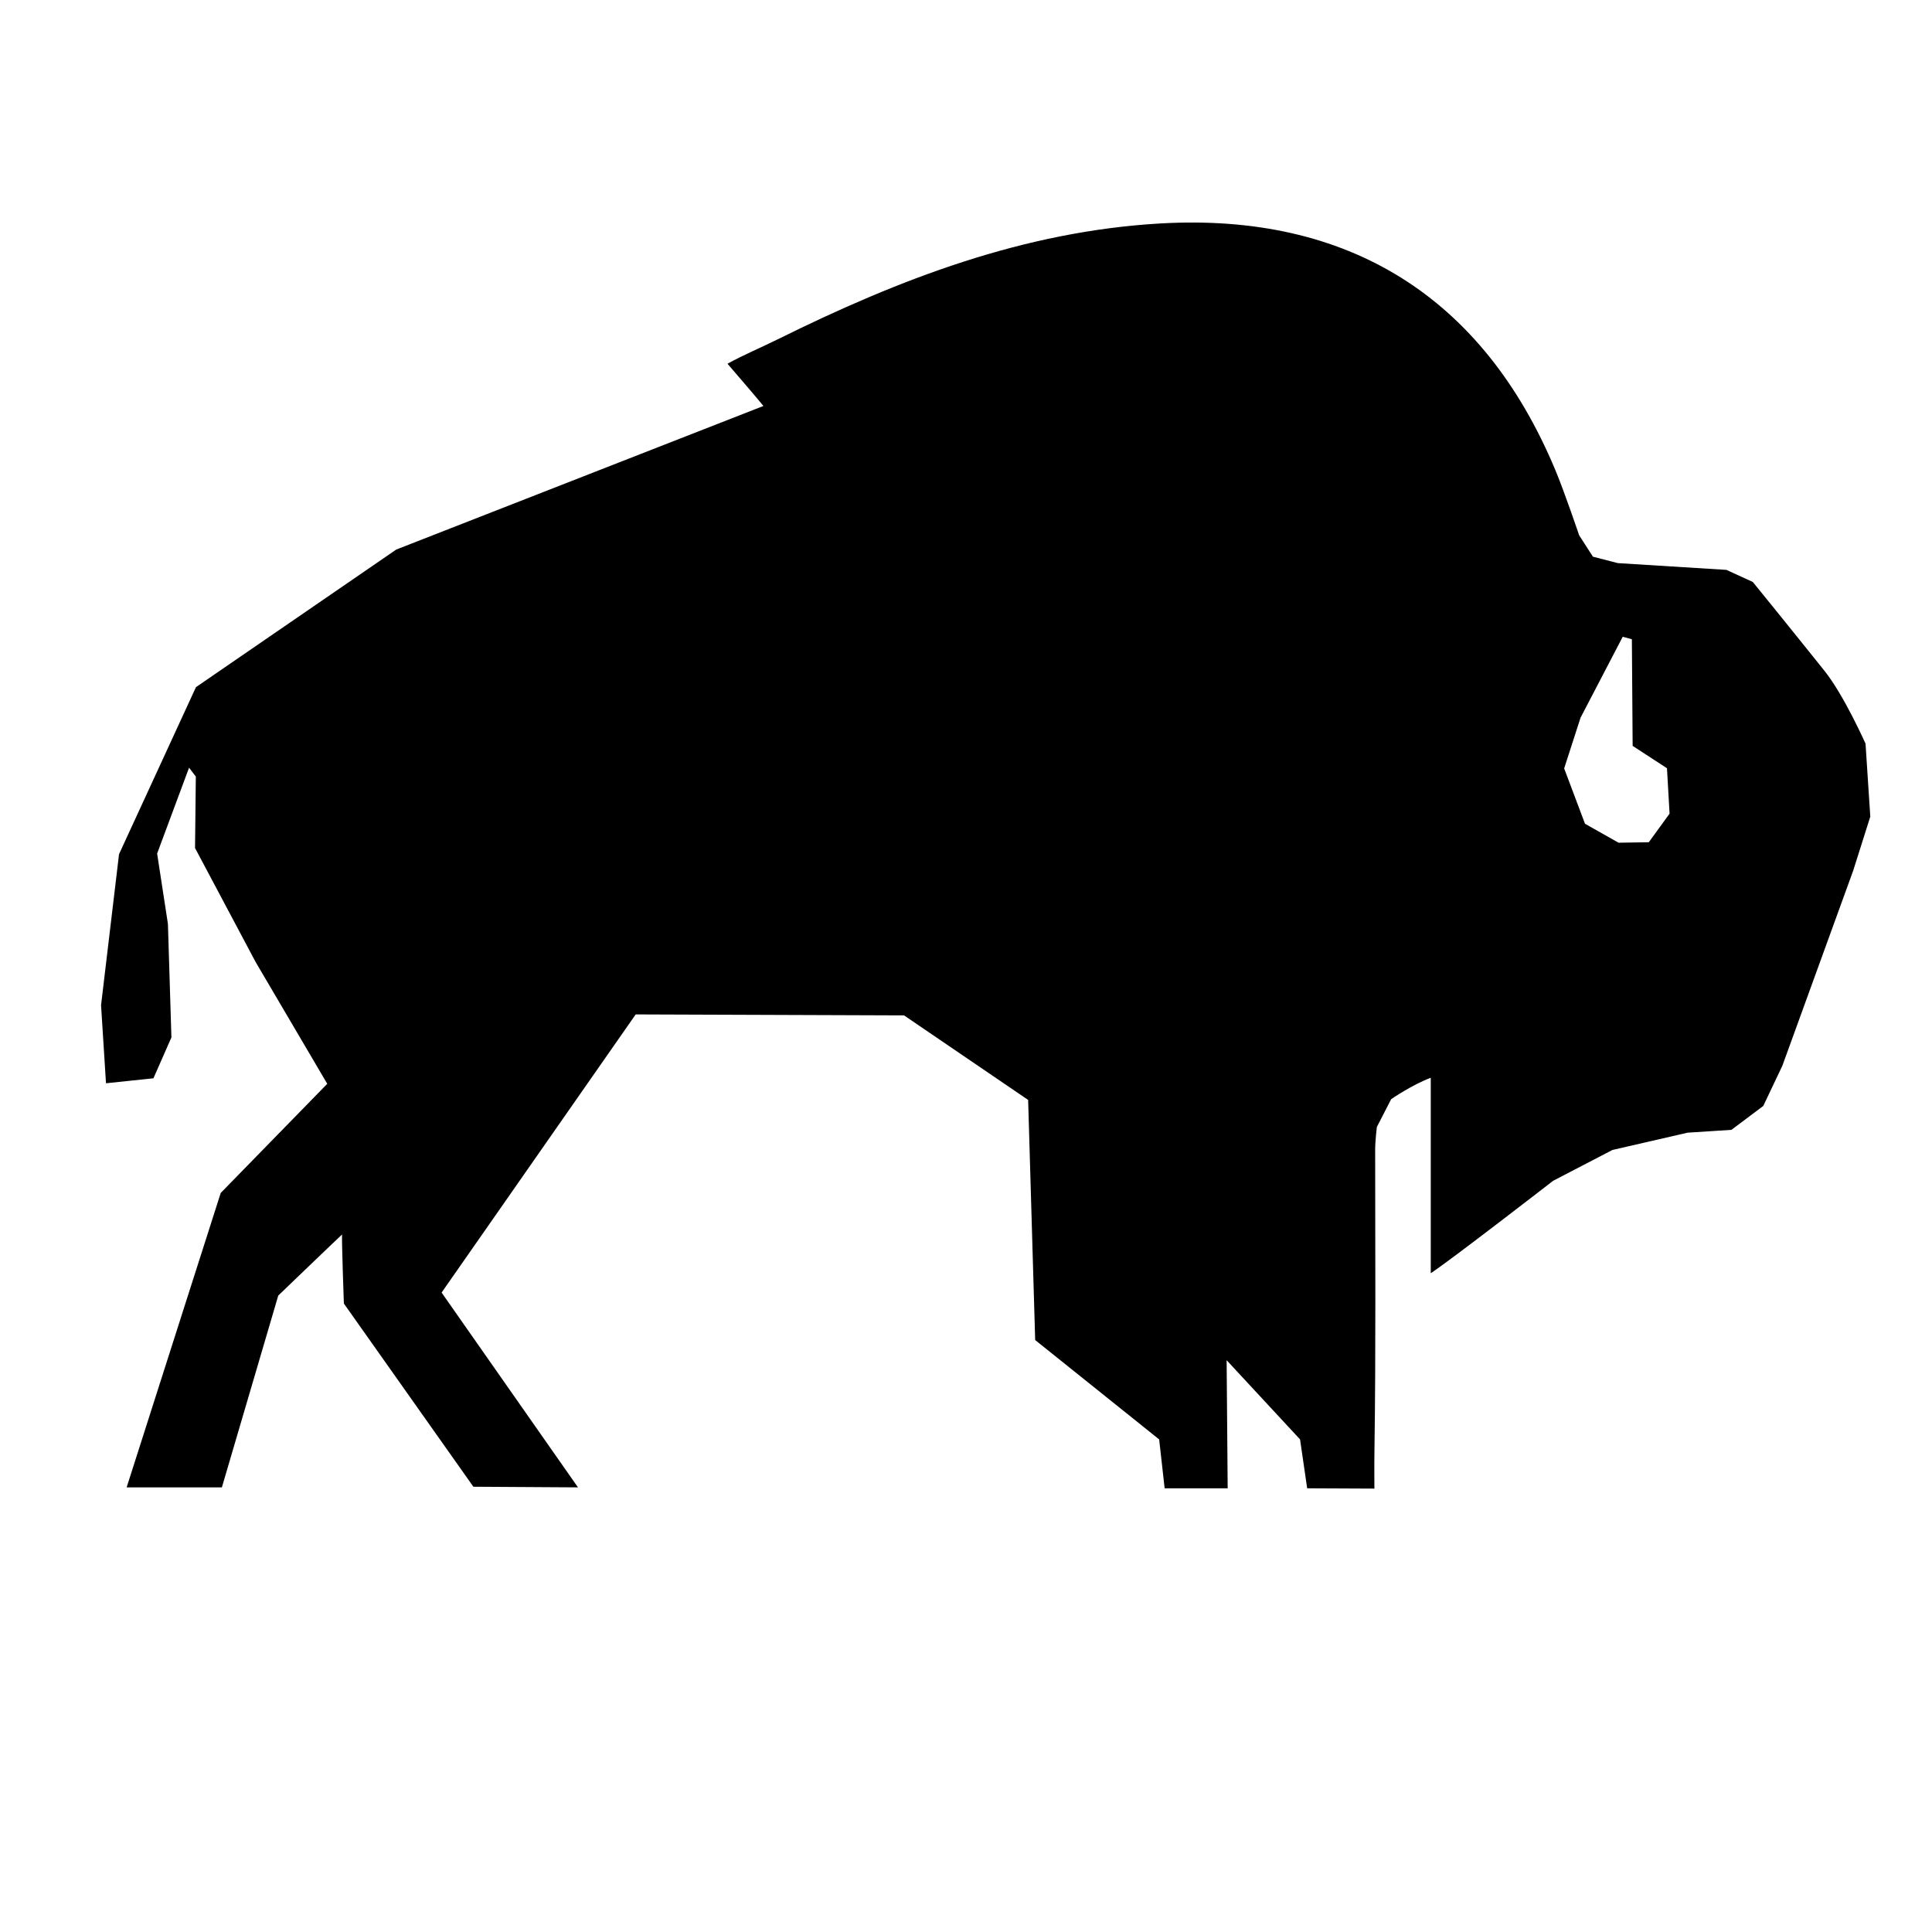 <?xml version="1.0" encoding="UTF-8"?>
<svg version="1.1" viewBox="0 0 1200 1200" xmlns="http://www.w3.org/2000/svg">
 <path d="m1133.2 416.64c-23.078-28.828-44.492-55.16-44.492-55.16l-16.414-7.519-67.426-4.199-15.465-3.988-8.586-13.348s-9.172-27.148-14.719-40.348c-44.922-107.75-128.75-159.96-245.31-153.29-84.961 4.852-162.32 34.641-237.44 71.828-9.426 4.668-22.574 10.32-31.492 15.309 0 0 20.559 23.84 22.309 26.238l-228.04 89.172-124.41 85.469-47.785 103.76-11.16 93.785 3.066 48.492 29.465-3.094 11.172-25.387-2.172-70.492-6.707-43.707 19.84-53.332 4.199 5.519-0.492 44.375 37.613 70.773 44.508 75.68-66.16 67.773-58.453 182.9h59.16l35.027-119.16s39.199-37.68 39.641-37.934c-0.359 1.812 1.105 42.879 1.105 42.879l80.441 113.8 64.973 0.398-84.707-121 120.55-172.76 166.68 0.602 77.078 52.508 4.375 149.15 77 61.707 3.414 30.387h39.148l-0.652-79.574 45.602 49.172 4.426 30.387 41.762 0.188s-0.121-15.453 0.027-23.602c0.906-62.32 0.441-124.62 0.441-186.92 0-5.348 1.039-14.055 1.039-14.055l8.922-17.332s13.16-9.039 24.574-13.266v121.39c11.254-7.238 76.027-57.414 76.027-57.414l36.812-19.133 46.668-10.734 27.254-1.773 19.762-14.828 11.852-24.961 44-121.19 10.625-33.559-2.961-45.359c-0.023 0.047-13.332-30.02-25.516-45.219m-109.09 106.49-18.789 0.293-20.84-11.762-12.945-34.375 10.16-31.48 26.215-50.309 5.68 1.547 0.48 66.227 21.32 13.895 1.613 28.199z"/>
</svg>
